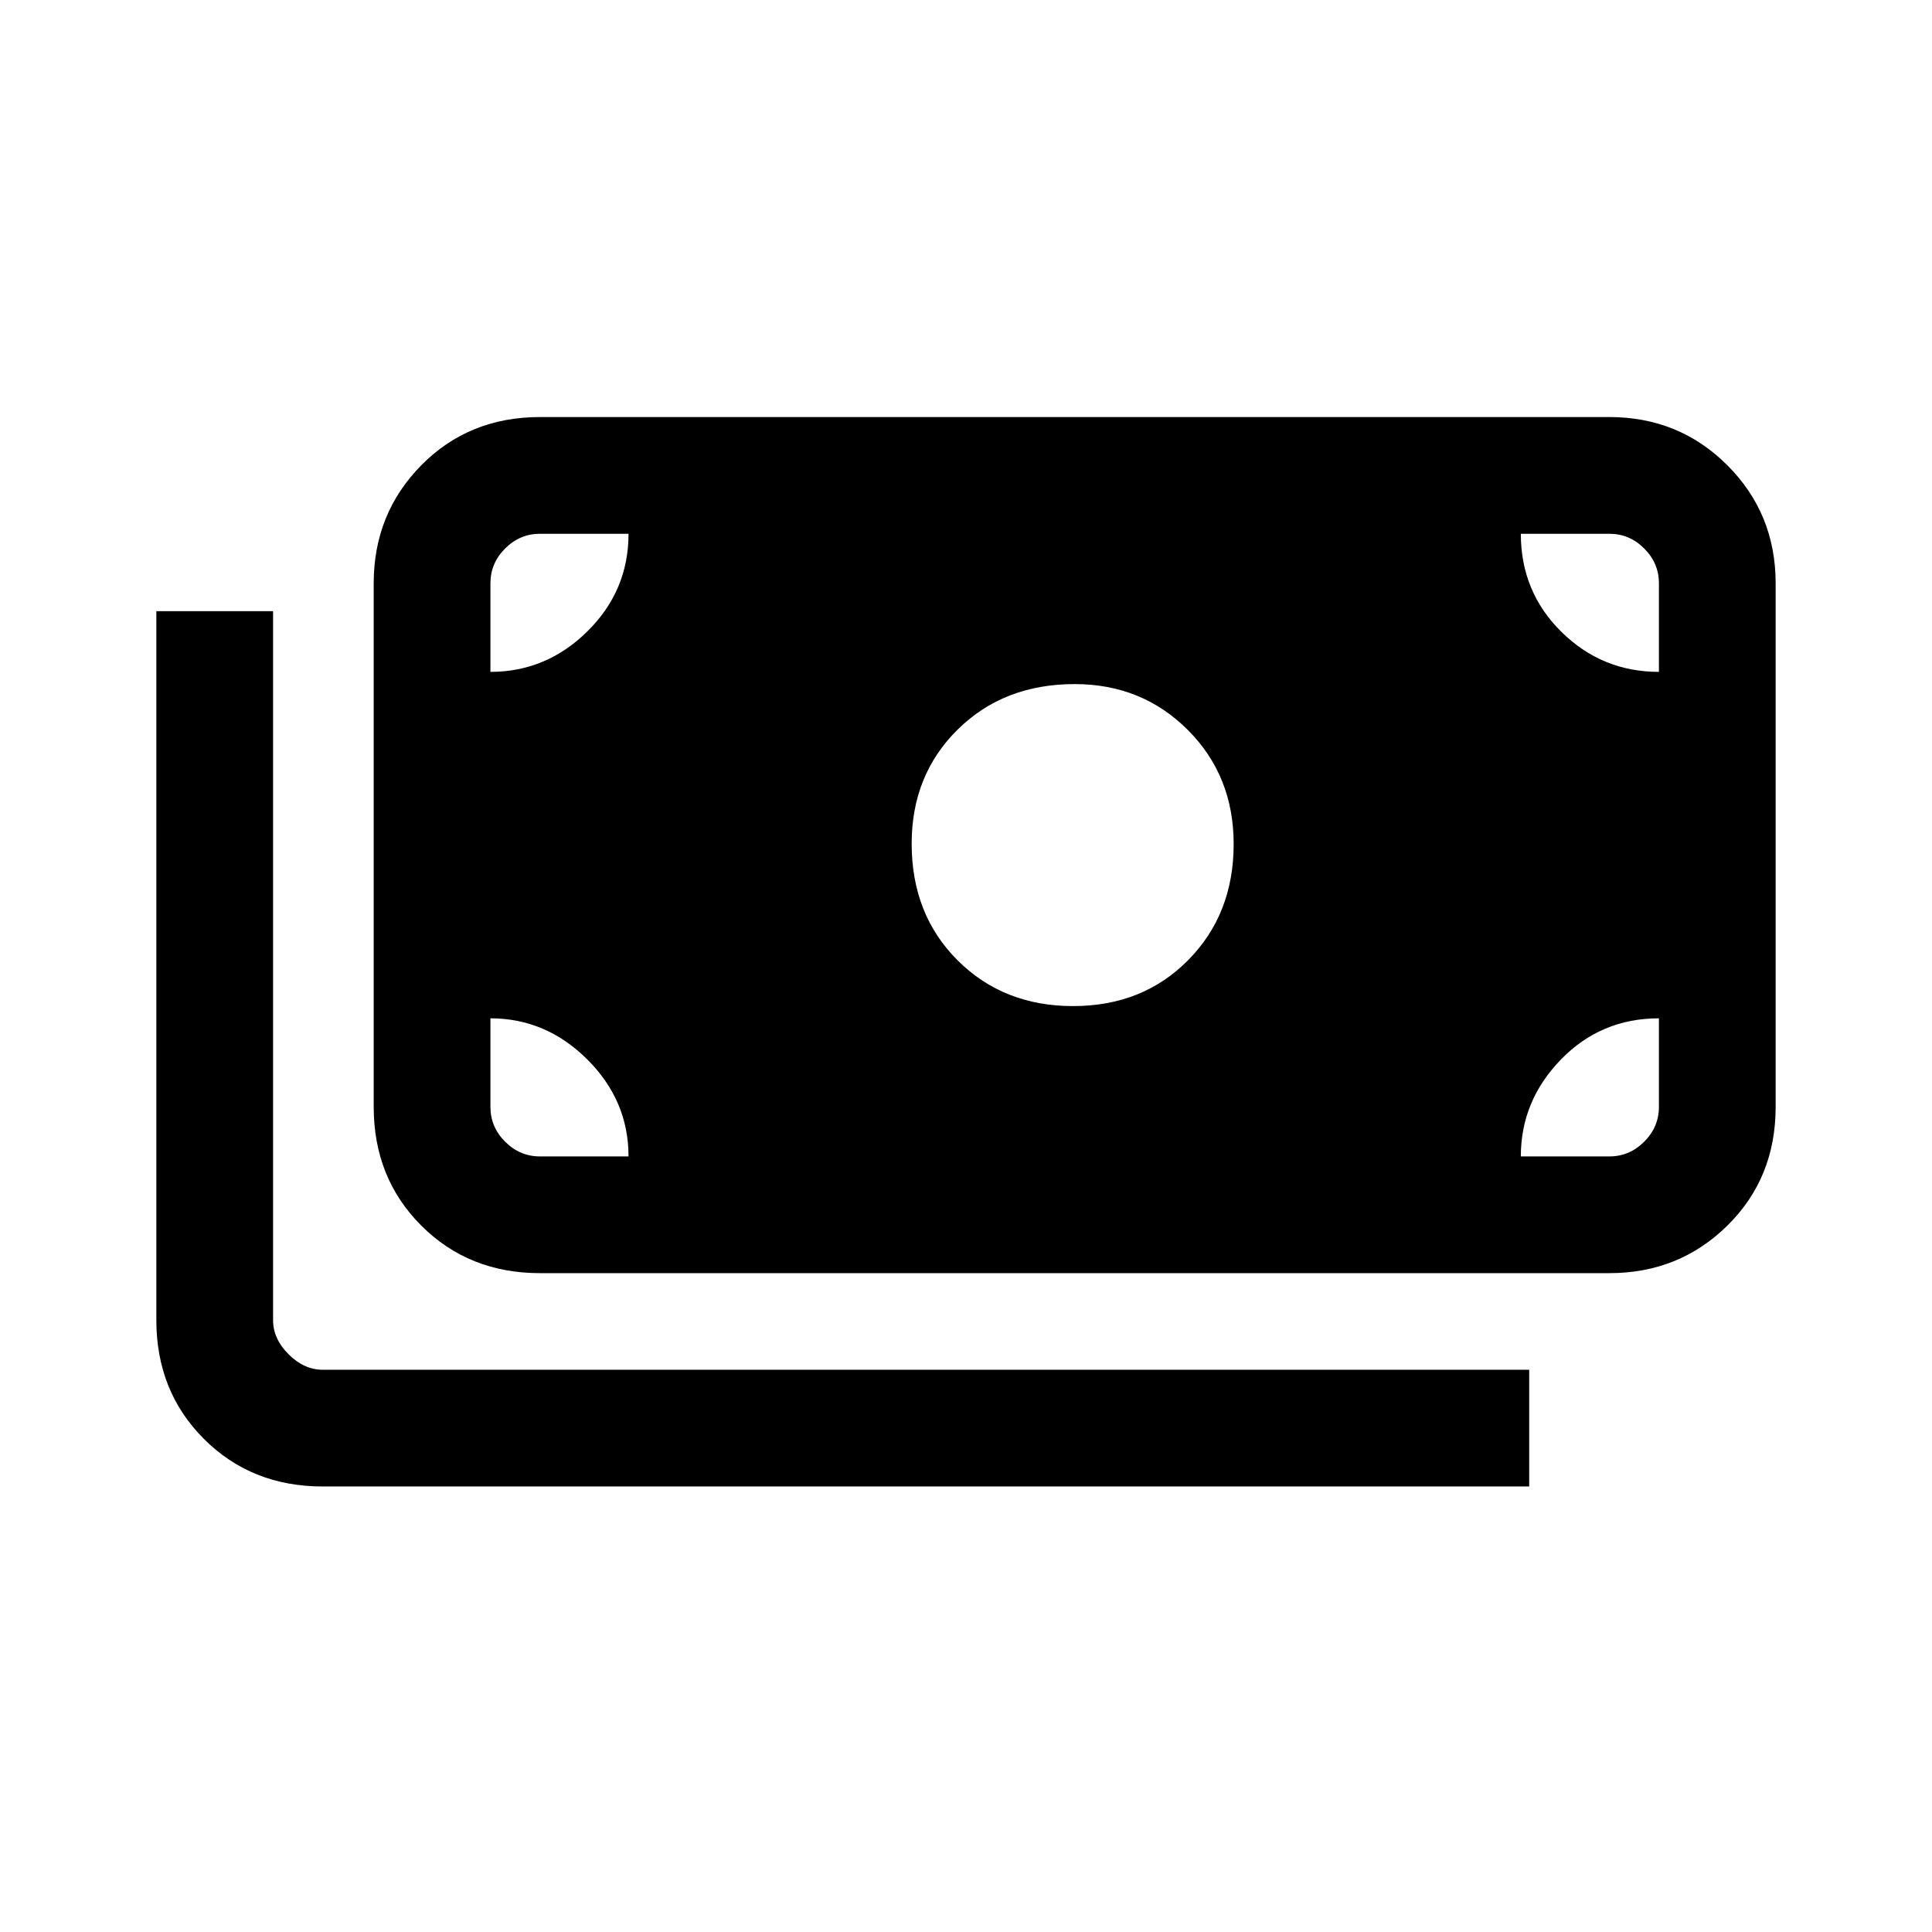 <svg xmlns="http://www.w3.org/2000/svg" height="20" viewBox="0 -960 960 960" width="20"><path d="M160.31-221.38q-35.36 0-58.99-23.64Q77.69-268.65 77.69-304v-352.31h58V-304q0 9.23 7.69 16.92 7.7 7.7 16.93 7.7h599.54v58H160.31Zm108-106q-35.36 0-58.99-23.64-23.63-23.63-23.63-58.98v-260.15q0-34.66 23.63-58.64 23.63-23.98 58.99-23.98h531.38q34.66 0 58.64 23.98 23.98 23.98 23.98 58.64V-410q0 35.35-23.98 58.98-23.98 23.64-58.64 23.64H268.31Zm44-58q0-27.8-20.51-48.21Q271.3-454 243.69-454v44q0 10 7.31 17.31 7.31 7.31 17.31 7.31h44Zm443.38 0h44q10 0 17.31-7.31 7.31-7.31 7.31-17.31v-44q-28.85 0-48.73 20.51-19.89 20.5-19.89 48.11Zm-222.48-74.7q34.64 0 57.21-22.87Q613-505.81 613-540.58q0-33.93-22.78-56.71-22.79-22.79-56.22-22.79-35.26 0-58.13 22.58Q453-574.92 453-540.78q0 35.14 22.78 57.92 22.79 22.78 57.43 22.78ZM243.69-626.15q27.8 0 48.21-20.16t20.41-48.46h-44q-10 0-17.31 7.31-7.31 7.31-7.31 17.31v44Zm580.62 0v-44q0-10-7.31-17.31-7.31-7.31-17.31-7.31h-44q0 28.85 20.16 48.73 20.15 19.89 48.46 19.89Z"/></svg>